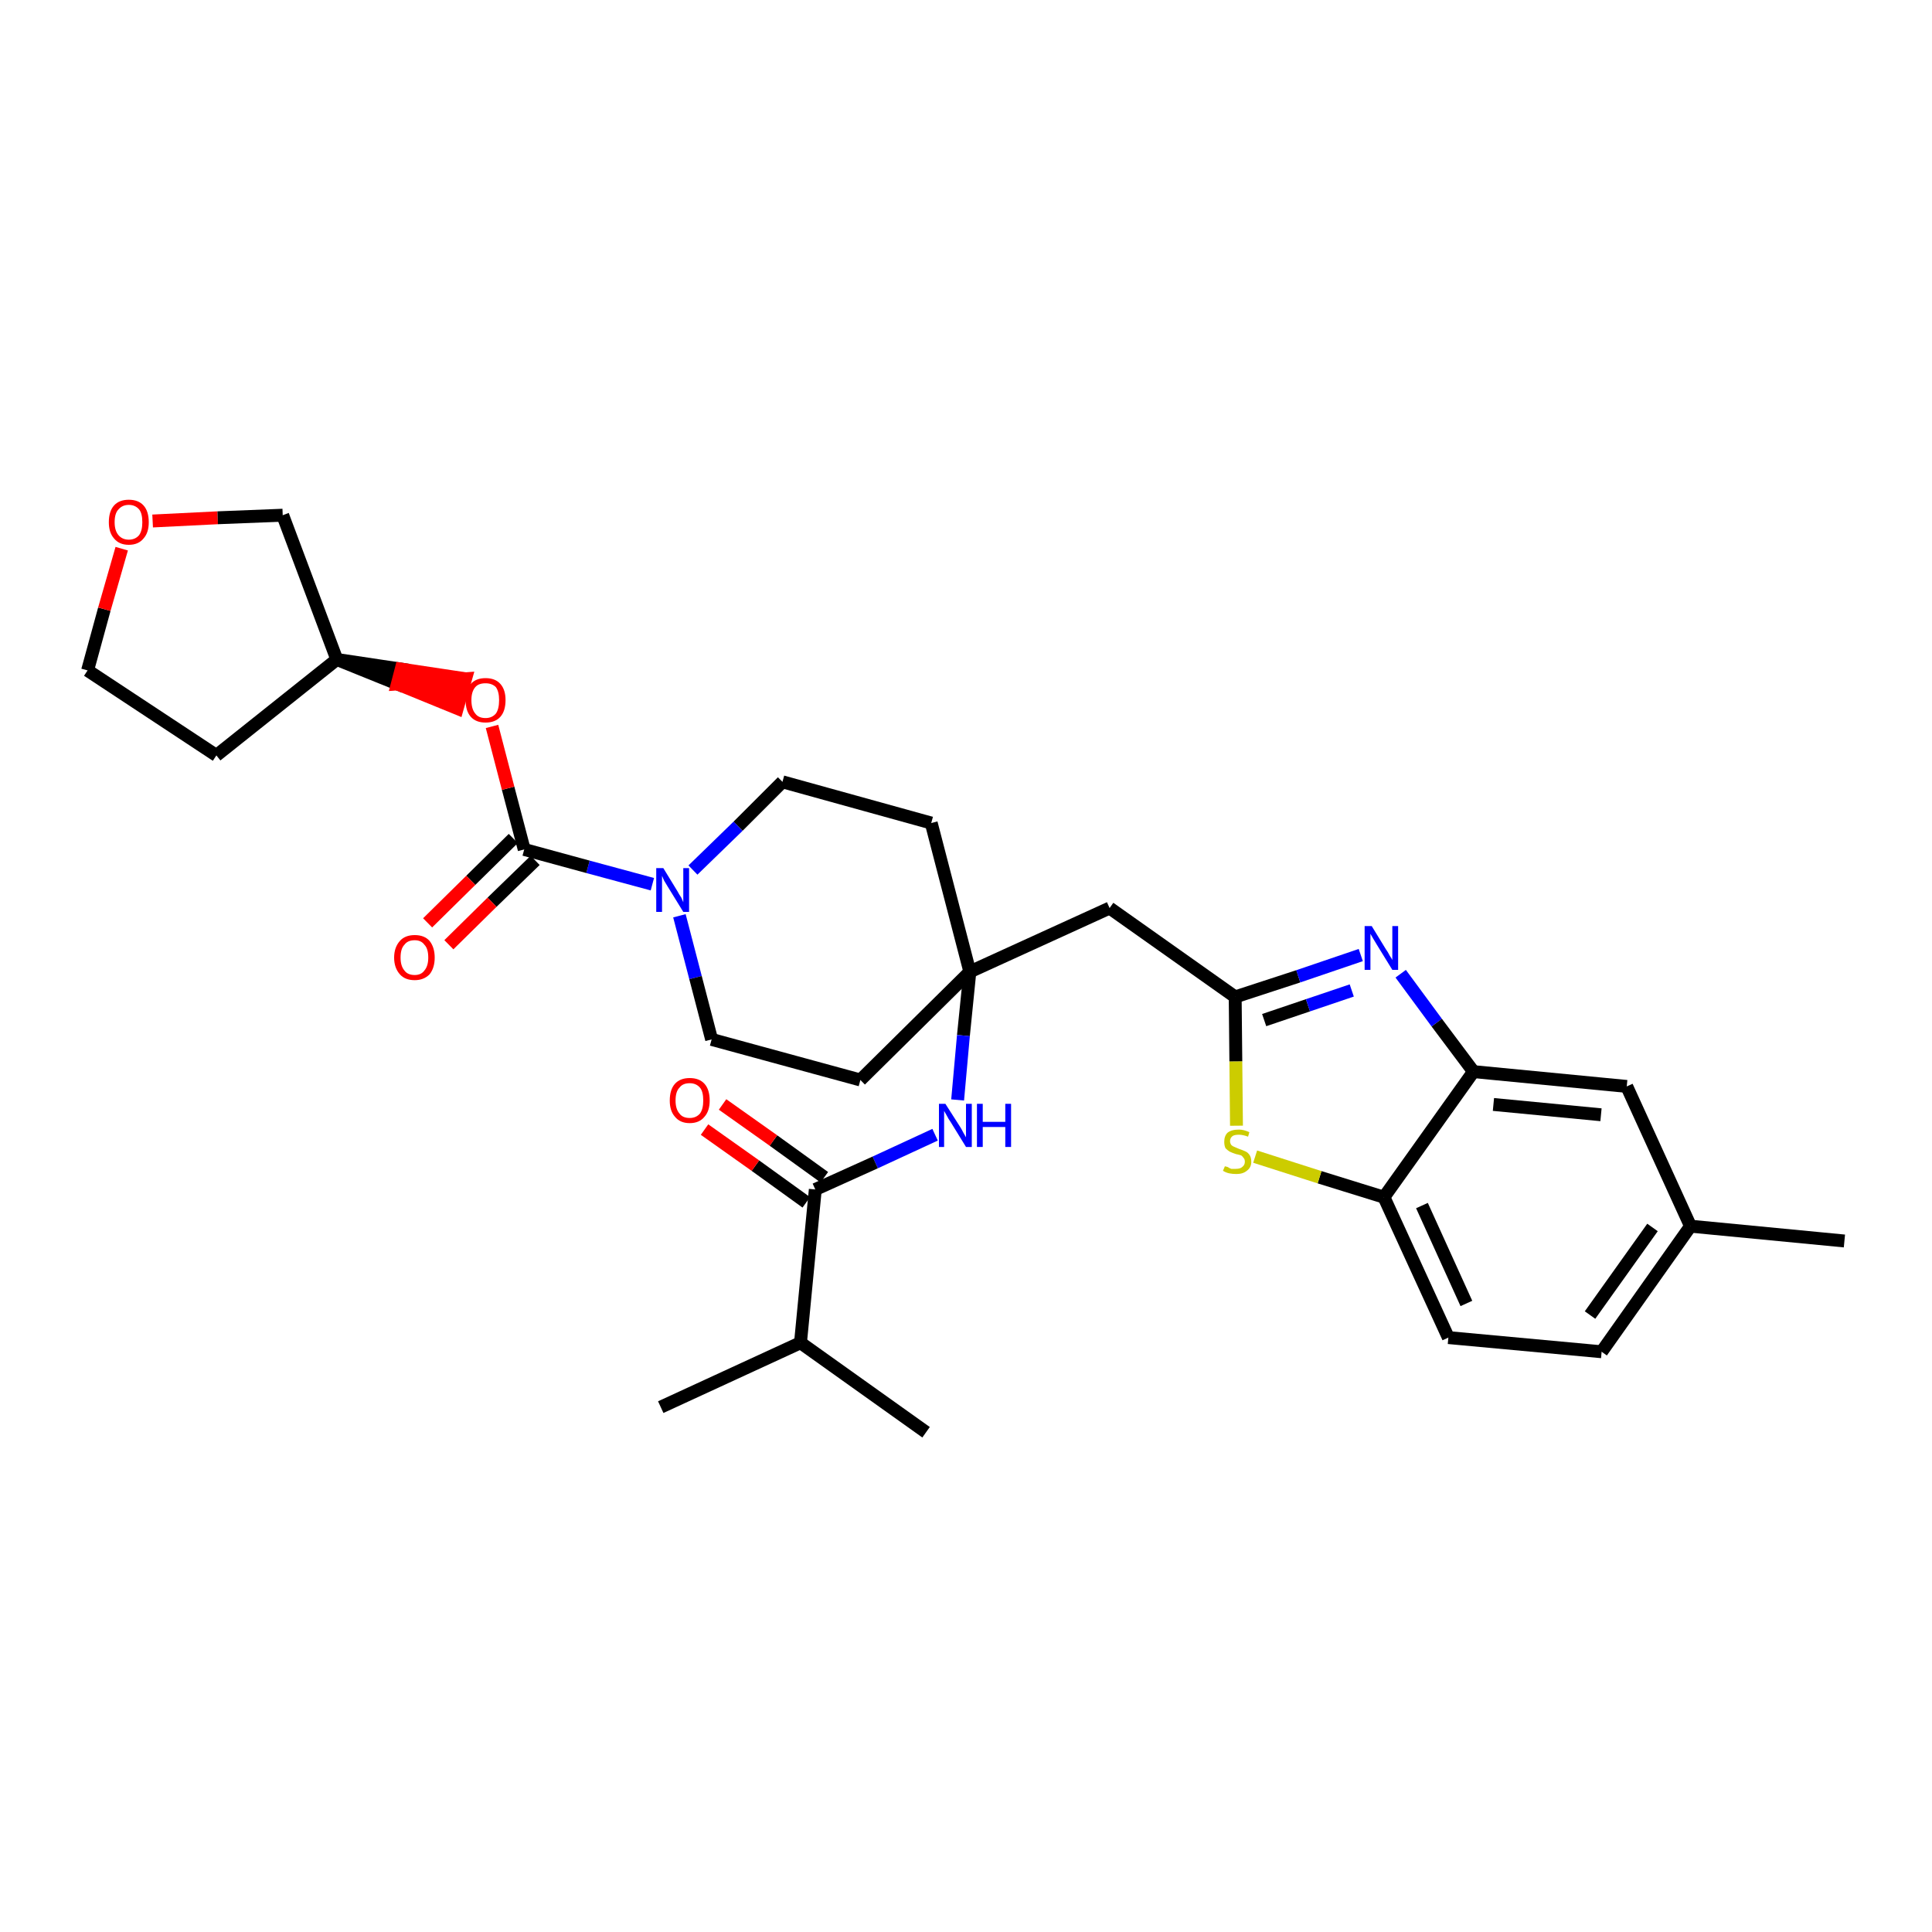 <?xml version='1.0' encoding='iso-8859-1'?>
<svg version='1.1' baseProfile='full'
              xmlns='http://www.w3.org/2000/svg'
                      xmlns:rdkit='http://www.rdkit.org/xml'
                      xmlns:xlink='http://www.w3.org/1999/xlink'
                  xml:space='preserve'
width='300px' height='300px' viewBox='0 0 300 300'>
<!-- END OF HEADER -->
<path class='bond-0 atom-0 atom-1' d='M 286.4,192.7 L 262.5,190.4' style='fill:none;fill-rule:evenodd;stroke:#000000;stroke-width:2.0px;stroke-linecap:butt;stroke-linejoin:miter;stroke-opacity:1' />
<path class='bond-1 atom-1 atom-2' d='M 262.5,190.4 L 248.7,209.9' style='fill:none;fill-rule:evenodd;stroke:#000000;stroke-width:2.0px;stroke-linecap:butt;stroke-linejoin:miter;stroke-opacity:1' />
<path class='bond-1 atom-1 atom-2' d='M 256.6,190.6 L 246.9,204.2' style='fill:none;fill-rule:evenodd;stroke:#000000;stroke-width:2.0px;stroke-linecap:butt;stroke-linejoin:miter;stroke-opacity:1' />
<path class='bond-30 atom-30 atom-1' d='M 252.6,168.7 L 262.5,190.4' style='fill:none;fill-rule:evenodd;stroke:#000000;stroke-width:2.0px;stroke-linecap:butt;stroke-linejoin:miter;stroke-opacity:1' />
<path class='bond-2 atom-2 atom-3' d='M 248.7,209.9 L 224.9,207.7' style='fill:none;fill-rule:evenodd;stroke:#000000;stroke-width:2.0px;stroke-linecap:butt;stroke-linejoin:miter;stroke-opacity:1' />
<path class='bond-3 atom-3 atom-4' d='M 224.9,207.7 L 214.9,185.9' style='fill:none;fill-rule:evenodd;stroke:#000000;stroke-width:2.0px;stroke-linecap:butt;stroke-linejoin:miter;stroke-opacity:1' />
<path class='bond-3 atom-3 atom-4' d='M 227.7,202.4 L 220.8,187.2' style='fill:none;fill-rule:evenodd;stroke:#000000;stroke-width:2.0px;stroke-linecap:butt;stroke-linejoin:miter;stroke-opacity:1' />
<path class='bond-4 atom-4 atom-5' d='M 214.9,185.9 L 204.9,182.8' style='fill:none;fill-rule:evenodd;stroke:#000000;stroke-width:2.0px;stroke-linecap:butt;stroke-linejoin:miter;stroke-opacity:1' />
<path class='bond-4 atom-4 atom-5' d='M 204.9,182.8 L 194.9,179.6' style='fill:none;fill-rule:evenodd;stroke:#CCCC00;stroke-width:2.0px;stroke-linecap:butt;stroke-linejoin:miter;stroke-opacity:1' />
<path class='bond-31 atom-29 atom-4' d='M 228.8,166.4 L 214.9,185.9' style='fill:none;fill-rule:evenodd;stroke:#000000;stroke-width:2.0px;stroke-linecap:butt;stroke-linejoin:miter;stroke-opacity:1' />
<path class='bond-5 atom-5 atom-6' d='M 192.0,174.8 L 191.9,164.8' style='fill:none;fill-rule:evenodd;stroke:#CCCC00;stroke-width:2.0px;stroke-linecap:butt;stroke-linejoin:miter;stroke-opacity:1' />
<path class='bond-5 atom-5 atom-6' d='M 191.9,164.8 L 191.8,154.8' style='fill:none;fill-rule:evenodd;stroke:#000000;stroke-width:2.0px;stroke-linecap:butt;stroke-linejoin:miter;stroke-opacity:1' />
<path class='bond-6 atom-6 atom-7' d='M 191.8,154.8 L 172.3,141.0' style='fill:none;fill-rule:evenodd;stroke:#000000;stroke-width:2.0px;stroke-linecap:butt;stroke-linejoin:miter;stroke-opacity:1' />
<path class='bond-27 atom-6 atom-28' d='M 191.8,154.8 L 201.6,151.6' style='fill:none;fill-rule:evenodd;stroke:#000000;stroke-width:2.0px;stroke-linecap:butt;stroke-linejoin:miter;stroke-opacity:1' />
<path class='bond-27 atom-6 atom-28' d='M 201.6,151.6 L 211.3,148.3' style='fill:none;fill-rule:evenodd;stroke:#0000FF;stroke-width:2.0px;stroke-linecap:butt;stroke-linejoin:miter;stroke-opacity:1' />
<path class='bond-27 atom-6 atom-28' d='M 196.3,158.4 L 203.1,156.1' style='fill:none;fill-rule:evenodd;stroke:#000000;stroke-width:2.0px;stroke-linecap:butt;stroke-linejoin:miter;stroke-opacity:1' />
<path class='bond-27 atom-6 atom-28' d='M 203.1,156.1 L 209.9,153.8' style='fill:none;fill-rule:evenodd;stroke:#0000FF;stroke-width:2.0px;stroke-linecap:butt;stroke-linejoin:miter;stroke-opacity:1' />
<path class='bond-7 atom-7 atom-8' d='M 172.3,141.0 L 150.6,150.9' style='fill:none;fill-rule:evenodd;stroke:#000000;stroke-width:2.0px;stroke-linecap:butt;stroke-linejoin:miter;stroke-opacity:1' />
<path class='bond-8 atom-8 atom-9' d='M 150.6,150.9 L 149.6,160.8' style='fill:none;fill-rule:evenodd;stroke:#000000;stroke-width:2.0px;stroke-linecap:butt;stroke-linejoin:miter;stroke-opacity:1' />
<path class='bond-8 atom-8 atom-9' d='M 149.6,160.8 L 148.7,170.8' style='fill:none;fill-rule:evenodd;stroke:#0000FF;stroke-width:2.0px;stroke-linecap:butt;stroke-linejoin:miter;stroke-opacity:1' />
<path class='bond-14 atom-8 atom-15' d='M 150.6,150.9 L 144.6,127.8' style='fill:none;fill-rule:evenodd;stroke:#000000;stroke-width:2.0px;stroke-linecap:butt;stroke-linejoin:miter;stroke-opacity:1' />
<path class='bond-32 atom-27 atom-8' d='M 133.6,167.7 L 150.6,150.9' style='fill:none;fill-rule:evenodd;stroke:#000000;stroke-width:2.0px;stroke-linecap:butt;stroke-linejoin:miter;stroke-opacity:1' />
<path class='bond-9 atom-9 atom-10' d='M 145.2,176.2 L 135.9,180.5' style='fill:none;fill-rule:evenodd;stroke:#0000FF;stroke-width:2.0px;stroke-linecap:butt;stroke-linejoin:miter;stroke-opacity:1' />
<path class='bond-9 atom-9 atom-10' d='M 135.9,180.5 L 126.6,184.7' style='fill:none;fill-rule:evenodd;stroke:#000000;stroke-width:2.0px;stroke-linecap:butt;stroke-linejoin:miter;stroke-opacity:1' />
<path class='bond-10 atom-10 atom-11' d='M 128.0,182.8 L 120.1,177.1' style='fill:none;fill-rule:evenodd;stroke:#000000;stroke-width:2.0px;stroke-linecap:butt;stroke-linejoin:miter;stroke-opacity:1' />
<path class='bond-10 atom-10 atom-11' d='M 120.1,177.1 L 112.2,171.5' style='fill:none;fill-rule:evenodd;stroke:#FF0000;stroke-width:2.0px;stroke-linecap:butt;stroke-linejoin:miter;stroke-opacity:1' />
<path class='bond-10 atom-10 atom-11' d='M 125.2,186.7 L 117.3,181.0' style='fill:none;fill-rule:evenodd;stroke:#000000;stroke-width:2.0px;stroke-linecap:butt;stroke-linejoin:miter;stroke-opacity:1' />
<path class='bond-10 atom-10 atom-11' d='M 117.3,181.0 L 109.4,175.4' style='fill:none;fill-rule:evenodd;stroke:#FF0000;stroke-width:2.0px;stroke-linecap:butt;stroke-linejoin:miter;stroke-opacity:1' />
<path class='bond-11 atom-10 atom-12' d='M 126.6,184.7 L 124.3,208.5' style='fill:none;fill-rule:evenodd;stroke:#000000;stroke-width:2.0px;stroke-linecap:butt;stroke-linejoin:miter;stroke-opacity:1' />
<path class='bond-12 atom-12 atom-13' d='M 124.3,208.5 L 102.6,218.5' style='fill:none;fill-rule:evenodd;stroke:#000000;stroke-width:2.0px;stroke-linecap:butt;stroke-linejoin:miter;stroke-opacity:1' />
<path class='bond-13 atom-12 atom-14' d='M 124.3,208.5 L 143.8,222.4' style='fill:none;fill-rule:evenodd;stroke:#000000;stroke-width:2.0px;stroke-linecap:butt;stroke-linejoin:miter;stroke-opacity:1' />
<path class='bond-15 atom-15 atom-16' d='M 144.6,127.8 L 121.5,121.4' style='fill:none;fill-rule:evenodd;stroke:#000000;stroke-width:2.0px;stroke-linecap:butt;stroke-linejoin:miter;stroke-opacity:1' />
<path class='bond-16 atom-16 atom-17' d='M 121.5,121.4 L 114.6,128.3' style='fill:none;fill-rule:evenodd;stroke:#000000;stroke-width:2.0px;stroke-linecap:butt;stroke-linejoin:miter;stroke-opacity:1' />
<path class='bond-16 atom-16 atom-17' d='M 114.6,128.3 L 107.6,135.1' style='fill:none;fill-rule:evenodd;stroke:#0000FF;stroke-width:2.0px;stroke-linecap:butt;stroke-linejoin:miter;stroke-opacity:1' />
<path class='bond-17 atom-17 atom-18' d='M 101.3,137.3 L 91.3,134.6' style='fill:none;fill-rule:evenodd;stroke:#0000FF;stroke-width:2.0px;stroke-linecap:butt;stroke-linejoin:miter;stroke-opacity:1' />
<path class='bond-17 atom-17 atom-18' d='M 91.3,134.6 L 81.4,131.9' style='fill:none;fill-rule:evenodd;stroke:#000000;stroke-width:2.0px;stroke-linecap:butt;stroke-linejoin:miter;stroke-opacity:1' />
<path class='bond-25 atom-17 atom-26' d='M 105.5,142.2 L 108.0,151.8' style='fill:none;fill-rule:evenodd;stroke:#0000FF;stroke-width:2.0px;stroke-linecap:butt;stroke-linejoin:miter;stroke-opacity:1' />
<path class='bond-25 atom-17 atom-26' d='M 108.0,151.8 L 110.5,161.4' style='fill:none;fill-rule:evenodd;stroke:#000000;stroke-width:2.0px;stroke-linecap:butt;stroke-linejoin:miter;stroke-opacity:1' />
<path class='bond-18 atom-18 atom-19' d='M 79.7,130.2 L 73.1,136.7' style='fill:none;fill-rule:evenodd;stroke:#000000;stroke-width:2.0px;stroke-linecap:butt;stroke-linejoin:miter;stroke-opacity:1' />
<path class='bond-18 atom-18 atom-19' d='M 73.1,136.7 L 66.4,143.3' style='fill:none;fill-rule:evenodd;stroke:#FF0000;stroke-width:2.0px;stroke-linecap:butt;stroke-linejoin:miter;stroke-opacity:1' />
<path class='bond-18 atom-18 atom-19' d='M 83.1,133.6 L 76.4,140.1' style='fill:none;fill-rule:evenodd;stroke:#000000;stroke-width:2.0px;stroke-linecap:butt;stroke-linejoin:miter;stroke-opacity:1' />
<path class='bond-18 atom-18 atom-19' d='M 76.4,140.1 L 69.7,146.7' style='fill:none;fill-rule:evenodd;stroke:#FF0000;stroke-width:2.0px;stroke-linecap:butt;stroke-linejoin:miter;stroke-opacity:1' />
<path class='bond-19 atom-18 atom-20' d='M 81.4,131.9 L 78.9,122.4' style='fill:none;fill-rule:evenodd;stroke:#000000;stroke-width:2.0px;stroke-linecap:butt;stroke-linejoin:miter;stroke-opacity:1' />
<path class='bond-19 atom-18 atom-20' d='M 78.9,122.4 L 76.4,112.8' style='fill:none;fill-rule:evenodd;stroke:#FF0000;stroke-width:2.0px;stroke-linecap:butt;stroke-linejoin:miter;stroke-opacity:1' />
<path class='bond-20 atom-21 atom-20' d='M 52.3,102.4 L 61.7,106.2 L 62.3,103.9 Z' style='fill:#000000;fill-rule:evenodd;fill-opacity:1;stroke:#000000;stroke-width:2.0px;stroke-linecap:butt;stroke-linejoin:miter;stroke-opacity:1;' />
<path class='bond-20 atom-21 atom-20' d='M 61.7,106.2 L 72.3,105.4 L 71.0,110.0 Z' style='fill:#FF0000;fill-rule:evenodd;fill-opacity:1;stroke:#FF0000;stroke-width:2.0px;stroke-linecap:butt;stroke-linejoin:miter;stroke-opacity:1;' />
<path class='bond-20 atom-21 atom-20' d='M 61.7,106.2 L 62.3,103.9 L 72.3,105.4 Z' style='fill:#FF0000;fill-rule:evenodd;fill-opacity:1;stroke:#FF0000;stroke-width:2.0px;stroke-linecap:butt;stroke-linejoin:miter;stroke-opacity:1;' />
<path class='bond-21 atom-21 atom-22' d='M 52.3,102.4 L 33.6,117.3' style='fill:none;fill-rule:evenodd;stroke:#000000;stroke-width:2.0px;stroke-linecap:butt;stroke-linejoin:miter;stroke-opacity:1' />
<path class='bond-33 atom-25 atom-21' d='M 43.9,80.0 L 52.3,102.4' style='fill:none;fill-rule:evenodd;stroke:#000000;stroke-width:2.0px;stroke-linecap:butt;stroke-linejoin:miter;stroke-opacity:1' />
<path class='bond-22 atom-22 atom-23' d='M 33.6,117.3 L 13.6,104.1' style='fill:none;fill-rule:evenodd;stroke:#000000;stroke-width:2.0px;stroke-linecap:butt;stroke-linejoin:miter;stroke-opacity:1' />
<path class='bond-23 atom-23 atom-24' d='M 13.6,104.1 L 16.2,94.6' style='fill:none;fill-rule:evenodd;stroke:#000000;stroke-width:2.0px;stroke-linecap:butt;stroke-linejoin:miter;stroke-opacity:1' />
<path class='bond-23 atom-23 atom-24' d='M 16.2,94.6 L 18.9,85.2' style='fill:none;fill-rule:evenodd;stroke:#FF0000;stroke-width:2.0px;stroke-linecap:butt;stroke-linejoin:miter;stroke-opacity:1' />
<path class='bond-24 atom-24 atom-25' d='M 23.7,80.9 L 33.8,80.4' style='fill:none;fill-rule:evenodd;stroke:#FF0000;stroke-width:2.0px;stroke-linecap:butt;stroke-linejoin:miter;stroke-opacity:1' />
<path class='bond-24 atom-24 atom-25' d='M 33.8,80.4 L 43.9,80.0' style='fill:none;fill-rule:evenodd;stroke:#000000;stroke-width:2.0px;stroke-linecap:butt;stroke-linejoin:miter;stroke-opacity:1' />
<path class='bond-26 atom-26 atom-27' d='M 110.5,161.4 L 133.6,167.7' style='fill:none;fill-rule:evenodd;stroke:#000000;stroke-width:2.0px;stroke-linecap:butt;stroke-linejoin:miter;stroke-opacity:1' />
<path class='bond-28 atom-28 atom-29' d='M 217.5,151.2 L 223.1,158.8' style='fill:none;fill-rule:evenodd;stroke:#0000FF;stroke-width:2.0px;stroke-linecap:butt;stroke-linejoin:miter;stroke-opacity:1' />
<path class='bond-28 atom-28 atom-29' d='M 223.1,158.8 L 228.8,166.4' style='fill:none;fill-rule:evenodd;stroke:#000000;stroke-width:2.0px;stroke-linecap:butt;stroke-linejoin:miter;stroke-opacity:1' />
<path class='bond-29 atom-29 atom-30' d='M 228.8,166.4 L 252.6,168.7' style='fill:none;fill-rule:evenodd;stroke:#000000;stroke-width:2.0px;stroke-linecap:butt;stroke-linejoin:miter;stroke-opacity:1' />
<path class='bond-29 atom-29 atom-30' d='M 231.9,171.5 L 248.6,173.1' style='fill:none;fill-rule:evenodd;stroke:#000000;stroke-width:2.0px;stroke-linecap:butt;stroke-linejoin:miter;stroke-opacity:1' />
<path  class='atom-5' d='M 190.2 181.1
Q 190.2 181.1, 190.6 181.2
Q 190.9 181.4, 191.2 181.5
Q 191.6 181.5, 191.9 181.5
Q 192.6 181.5, 192.9 181.2
Q 193.3 180.9, 193.3 180.4
Q 193.3 180.0, 193.1 179.8
Q 192.9 179.5, 192.7 179.4
Q 192.4 179.3, 191.9 179.2
Q 191.3 179.0, 190.9 178.8
Q 190.6 178.6, 190.3 178.3
Q 190.1 177.9, 190.1 177.3
Q 190.1 176.4, 190.6 175.9
Q 191.2 175.4, 192.4 175.4
Q 193.1 175.4, 194.0 175.8
L 193.8 176.5
Q 193.0 176.2, 192.4 176.2
Q 191.7 176.2, 191.4 176.4
Q 191.0 176.7, 191.0 177.2
Q 191.0 177.5, 191.2 177.8
Q 191.4 178.0, 191.7 178.1
Q 191.9 178.2, 192.4 178.4
Q 193.0 178.6, 193.4 178.8
Q 193.7 178.9, 194.0 179.3
Q 194.3 179.7, 194.3 180.4
Q 194.3 181.3, 193.6 181.8
Q 193.0 182.3, 192.0 182.3
Q 191.4 182.3, 190.9 182.2
Q 190.4 182.1, 189.9 181.8
L 190.2 181.1
' fill='#CCCC00'/>
<path  class='atom-9' d='M 146.8 171.4
L 149.1 175.0
Q 149.3 175.3, 149.6 175.9
Q 150.0 176.6, 150.0 176.6
L 150.0 171.4
L 150.9 171.4
L 150.9 178.1
L 150.0 178.1
L 147.6 174.2
Q 147.3 173.8, 147.0 173.2
Q 146.7 172.7, 146.6 172.5
L 146.6 178.1
L 145.8 178.1
L 145.8 171.4
L 146.8 171.4
' fill='#0000FF'/>
<path  class='atom-9' d='M 151.7 171.4
L 152.6 171.4
L 152.6 174.2
L 156.1 174.2
L 156.1 171.4
L 157.0 171.4
L 157.0 178.1
L 156.1 178.1
L 156.1 175.0
L 152.6 175.0
L 152.6 178.1
L 151.7 178.1
L 151.7 171.4
' fill='#0000FF'/>
<path  class='atom-11' d='M 104.0 170.9
Q 104.0 169.2, 104.8 168.3
Q 105.6 167.4, 107.1 167.4
Q 108.6 167.4, 109.4 168.3
Q 110.2 169.2, 110.2 170.9
Q 110.2 172.5, 109.4 173.4
Q 108.6 174.4, 107.1 174.4
Q 105.6 174.4, 104.8 173.4
Q 104.0 172.5, 104.0 170.9
M 107.1 173.6
Q 108.1 173.6, 108.7 172.9
Q 109.2 172.2, 109.2 170.9
Q 109.2 169.5, 108.7 168.9
Q 108.1 168.2, 107.1 168.2
Q 106.0 168.2, 105.5 168.9
Q 104.9 169.5, 104.9 170.9
Q 104.9 172.2, 105.5 172.9
Q 106.0 173.6, 107.1 173.6
' fill='#FF0000'/>
<path  class='atom-17' d='M 103.0 134.8
L 105.2 138.4
Q 105.4 138.8, 105.8 139.4
Q 106.1 140.1, 106.1 140.1
L 106.1 134.8
L 107.0 134.8
L 107.0 141.6
L 106.1 141.6
L 103.7 137.7
Q 103.4 137.2, 103.1 136.7
Q 102.9 136.2, 102.8 136.0
L 102.8 141.6
L 101.9 141.6
L 101.9 134.8
L 103.0 134.8
' fill='#0000FF'/>
<path  class='atom-19' d='M 61.2 148.7
Q 61.2 147.1, 62.1 146.1
Q 62.9 145.2, 64.4 145.2
Q 65.9 145.2, 66.7 146.1
Q 67.5 147.1, 67.5 148.7
Q 67.5 150.3, 66.7 151.3
Q 65.8 152.2, 64.4 152.2
Q 62.9 152.2, 62.1 151.3
Q 61.2 150.3, 61.2 148.7
M 64.4 151.4
Q 65.4 151.4, 65.9 150.7
Q 66.5 150.0, 66.5 148.7
Q 66.5 147.3, 65.9 146.7
Q 65.4 146.0, 64.4 146.0
Q 63.3 146.0, 62.8 146.7
Q 62.2 147.3, 62.2 148.7
Q 62.2 150.0, 62.8 150.7
Q 63.3 151.4, 64.4 151.4
' fill='#FF0000'/>
<path  class='atom-20' d='M 72.3 108.7
Q 72.3 107.1, 73.1 106.2
Q 73.9 105.3, 75.4 105.3
Q 76.9 105.3, 77.7 106.2
Q 78.5 107.1, 78.5 108.7
Q 78.5 110.4, 77.7 111.3
Q 76.9 112.2, 75.4 112.2
Q 73.9 112.2, 73.1 111.3
Q 72.3 110.4, 72.3 108.7
M 75.4 111.5
Q 76.4 111.5, 77.0 110.8
Q 77.5 110.1, 77.5 108.7
Q 77.5 107.4, 77.0 106.7
Q 76.4 106.1, 75.4 106.1
Q 74.3 106.1, 73.8 106.7
Q 73.2 107.4, 73.2 108.7
Q 73.2 110.1, 73.8 110.8
Q 74.3 111.5, 75.4 111.5
' fill='#FF0000'/>
<path  class='atom-24' d='M 16.9 81.1
Q 16.9 79.4, 17.7 78.5
Q 18.5 77.6, 20.0 77.6
Q 21.5 77.6, 22.3 78.5
Q 23.1 79.4, 23.1 81.1
Q 23.1 82.7, 22.3 83.6
Q 21.5 84.6, 20.0 84.6
Q 18.5 84.6, 17.7 83.6
Q 16.9 82.7, 16.9 81.1
M 20.0 83.8
Q 21.0 83.8, 21.6 83.1
Q 22.1 82.4, 22.1 81.1
Q 22.1 79.7, 21.6 79.1
Q 21.0 78.4, 20.0 78.4
Q 19.0 78.4, 18.4 79.1
Q 17.8 79.7, 17.8 81.1
Q 17.8 82.4, 18.4 83.1
Q 19.0 83.8, 20.0 83.8
' fill='#FF0000'/>
<path  class='atom-28' d='M 213.0 143.8
L 215.2 147.4
Q 215.5 147.8, 215.8 148.4
Q 216.2 149.0, 216.2 149.1
L 216.2 143.8
L 217.1 143.8
L 217.1 150.6
L 216.2 150.6
L 213.8 146.7
Q 213.5 146.2, 213.2 145.7
Q 212.9 145.2, 212.8 145.0
L 212.8 150.6
L 211.9 150.6
L 211.9 143.8
L 213.0 143.8
' fill='#0000FF'/>
</svg>
